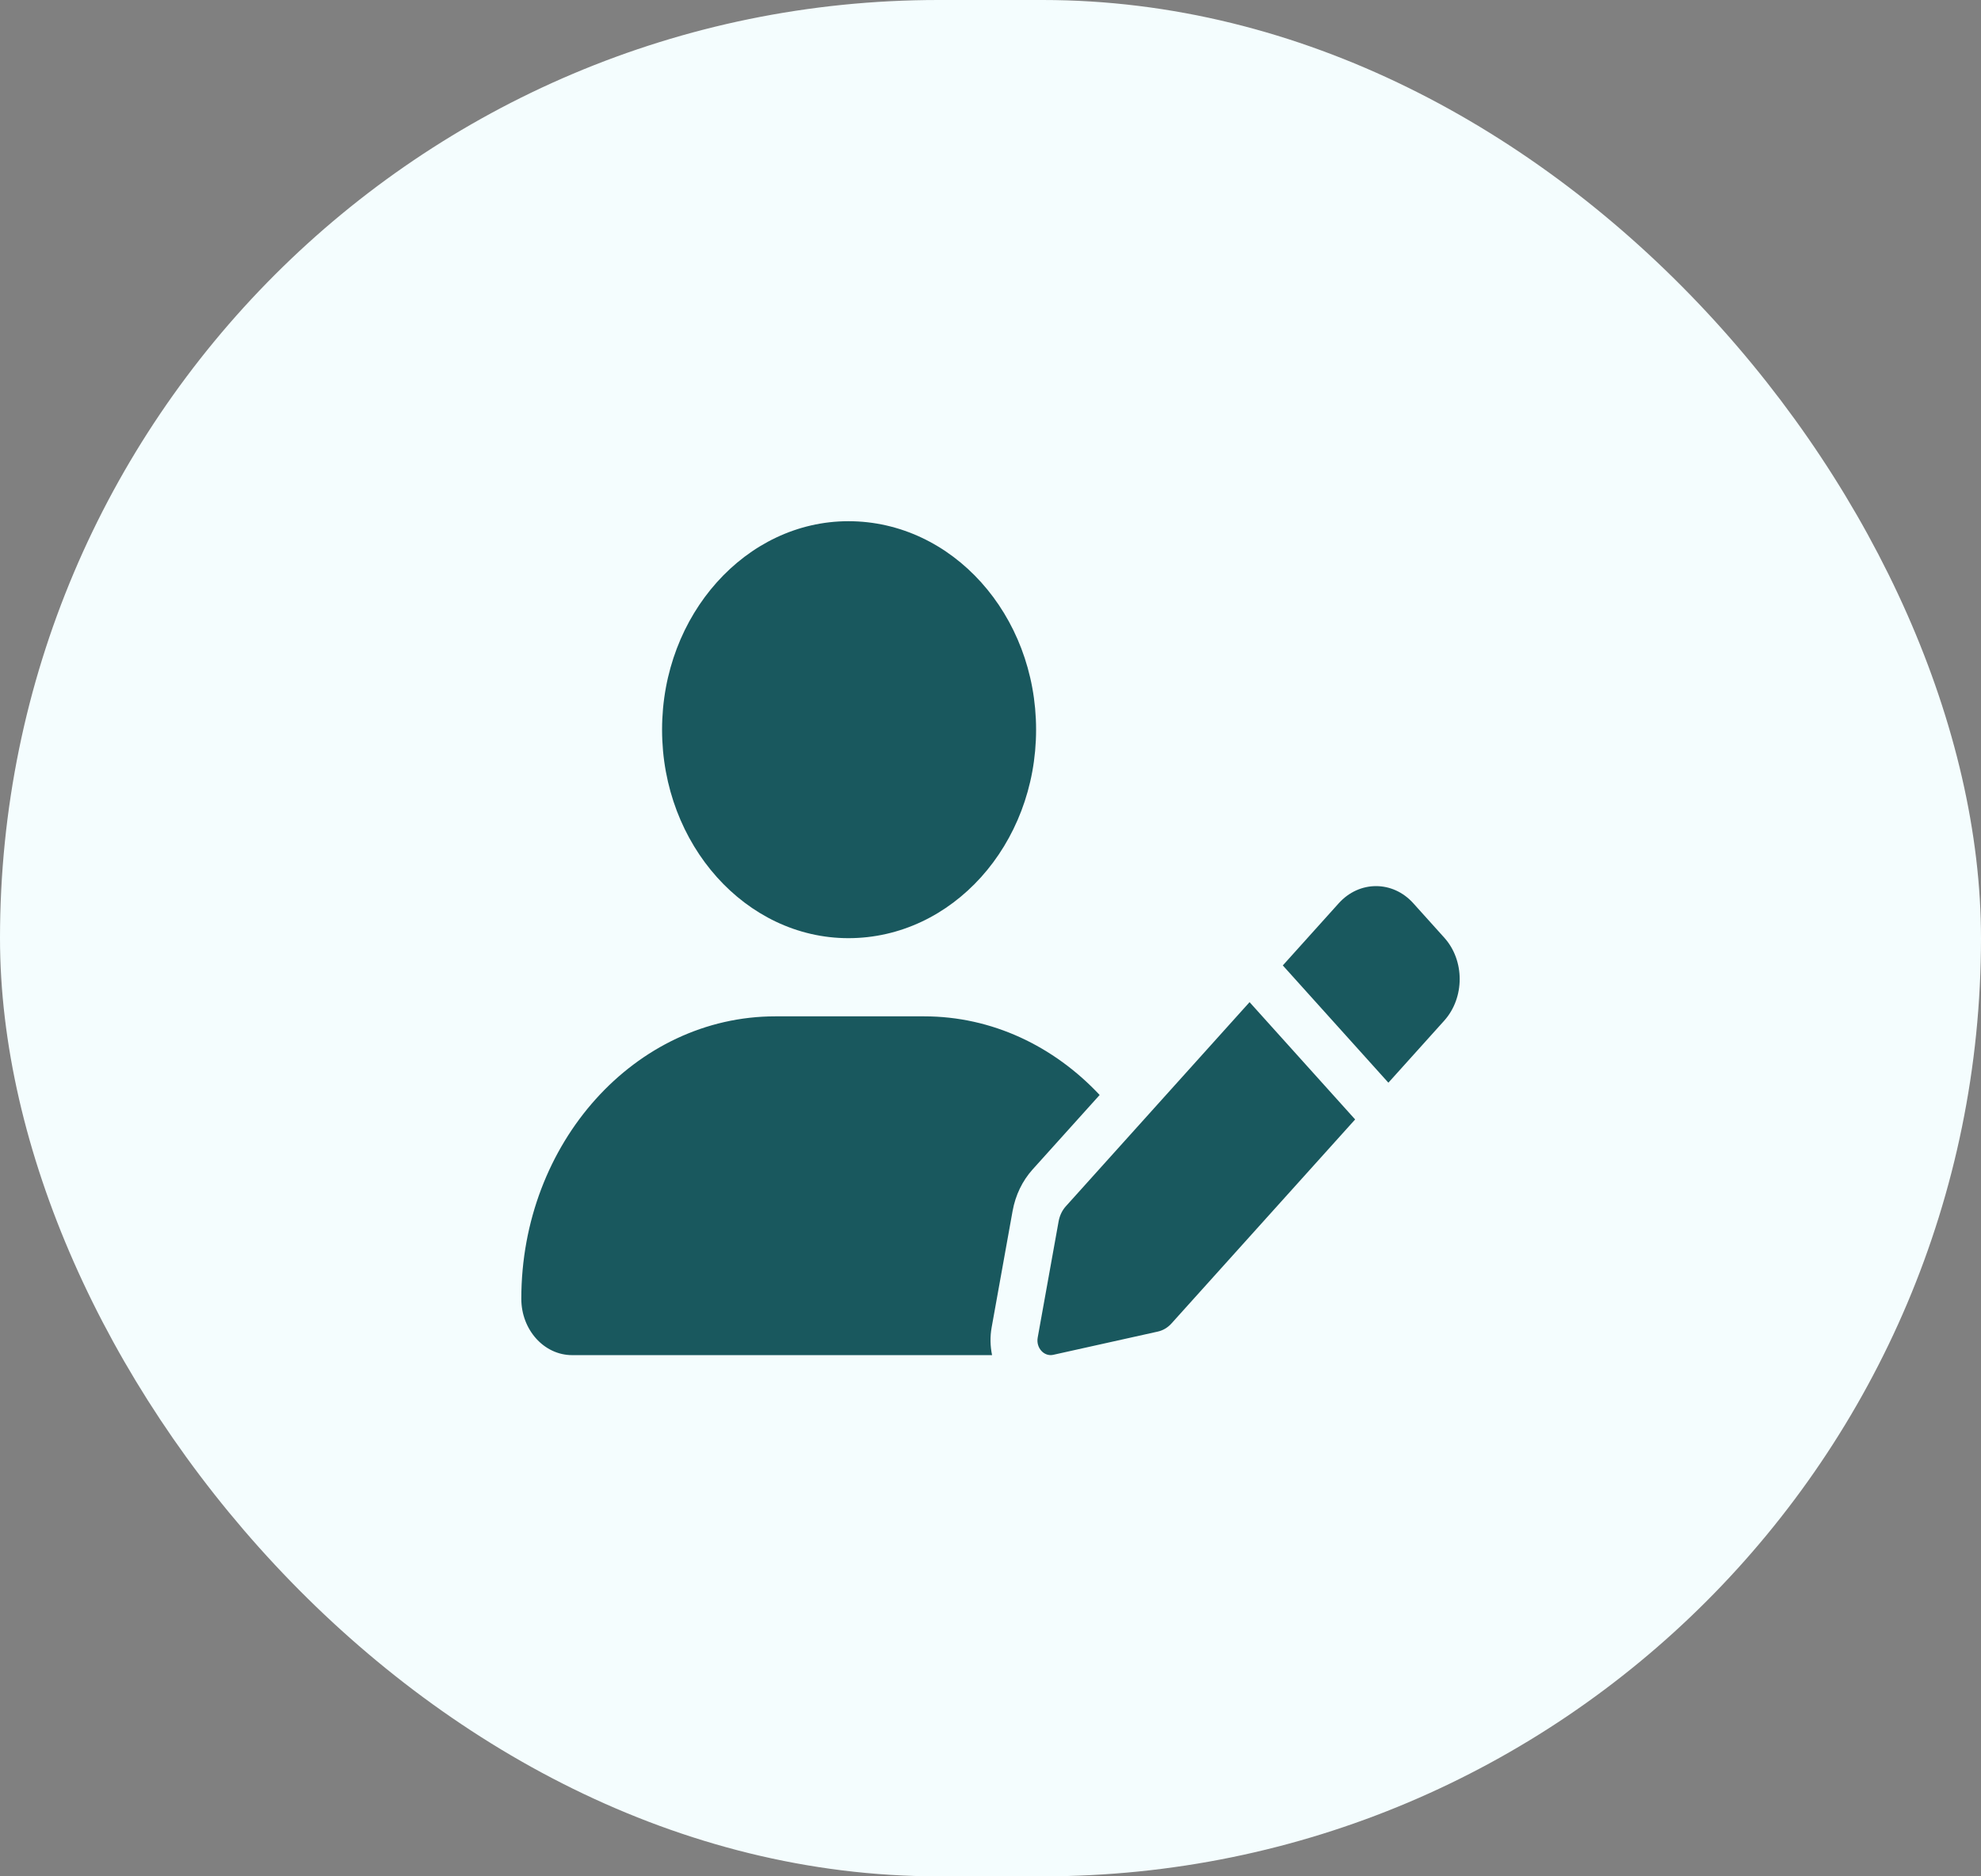 <svg width="76" height="72" viewBox="0 0 76 72" fill="none" xmlns="http://www.w3.org/2000/svg">
<rect x="0" y="0" width="76" height="72" fill="#808080" stroke="none"/>
<rect width="76" height="72" rx="36" fill="#F4FDFE"/>
<path d="M32.549 36C36.526 36 39.749 32.418 39.749 28C39.749 23.582 36.526 20 32.549 20C28.623 20 25.4 23.582 25.4 28C25.4 32.418 28.623 36 32.549 36ZM35.452 39H29.748C24.366 39 20 43.856 20 49.837C20 51.031 20.873 52 21.95 52H38.06C37.989 51.654 37.979 51.293 38.044 50.935L38.847 46.472C38.956 45.864 39.222 45.312 39.616 44.874L42.188 42.017C40.436 40.15 38.068 39 35.452 39ZM40.891 46.288C40.75 46.444 40.654 46.645 40.614 46.863L39.811 51.326C39.74 51.719 40.053 52.066 40.407 51.988L44.424 51.095C44.62 51.051 44.8 50.944 44.941 50.787L51.989 42.956L47.939 38.455L40.891 46.288ZM55.409 35.981L54.222 34.662C53.432 33.783 52.15 33.783 51.359 34.662L49.214 37.046L53.265 41.546L55.409 39.163C56.197 38.281 56.197 36.856 55.409 35.981Z" fill="#19585E"/>
</svg>
